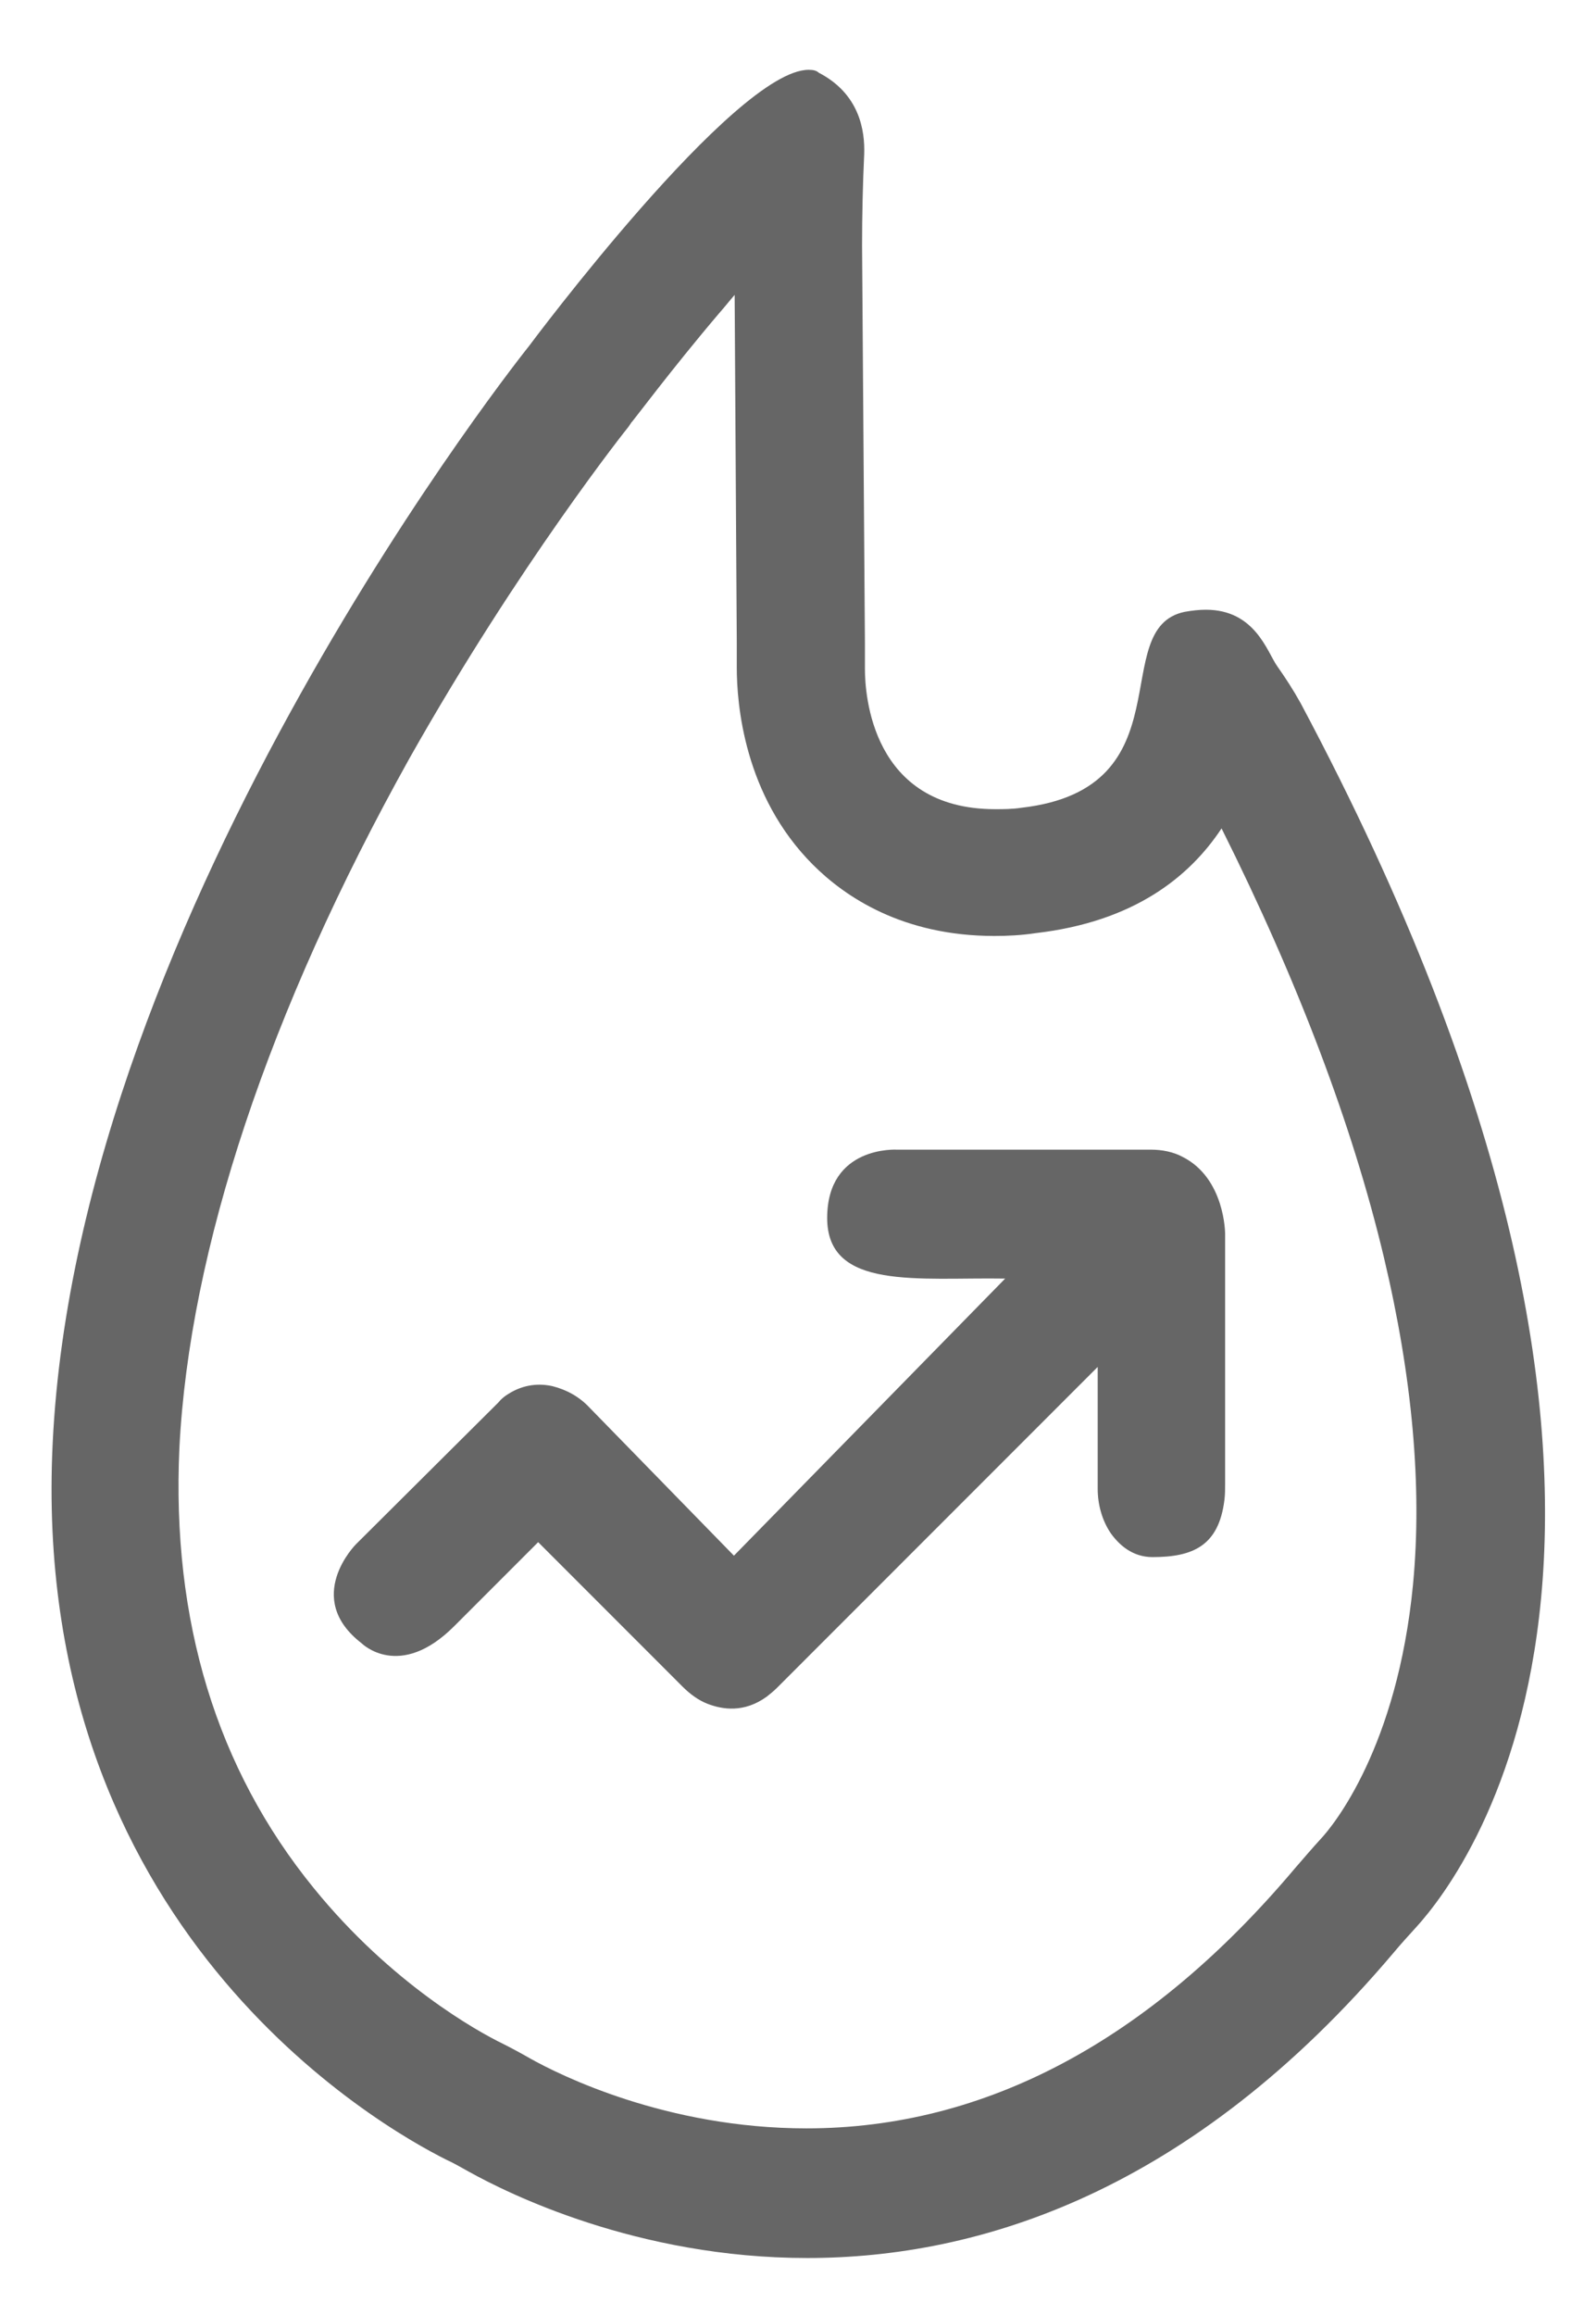 <?xml version="1.0" encoding="utf-8"?>
<!-- Generator: Adobe Illustrator 24.3.0, SVG Export Plug-In . SVG Version: 6.00 Build 0)  -->
<svg version="1.1" id="Layer_1" xmlns="http://www.w3.org/2000/svg" xmlns:xlink="http://www.w3.org/1999/xlink" x="0px" y="0px"
	 viewBox="0 0 224.2 325" style="enable-background:new 0 0 224.2 325;" xml:space="preserve">
<style type="text/css">
	.st0{fill:#666666;}
</style>
<g>
	<g>
		<path class="st0" d="M103.2,41.4l0.3,48.8l0,3.5c0,5.1,1,18,10.7,27.7c4.5,4.5,12.6,10,25.5,10c1.9,0,3.8-0.1,5.8-0.4
			c13.8-1.6,21.6-7.9,26.1-14.7c10.7,21.4,18.4,41.7,22.8,60.2c4,16.8,5.4,32.2,4.1,45.9c-2.2,22.9-11.2,33.9-13,35.8
			c-1.1,1.2-2.3,2.6-3.6,4.1c-20.4,24.2-43.5,36.5-68.6,36.5c-19.7,0-34.7-7.5-38.8-9.8c-1.4-0.8-2.7-1.5-3.9-2.1
			c-3.5-1.7-15.6-8.4-26.5-21.8c-13.7-16.8-20-37.6-18.9-61.8c1.4-27.8,12.5-61.3,32.3-96.8C72.9,79.2,88.2,60,88.3,59.9l0.2-0.3
			l0.2-0.3C88.8,59.3,94.2,52,101,44C101.8,43.1,102.5,42.2,103.2,41.4 M113.6,9.8c-10.4,0-39.3,38.8-39.3,38.8S11,127.5,7.4,202.6
			c-3.3,68,45.9,95.9,55.3,100.6c1.1,0.5,2.1,1.1,3.2,1.7c5.4,3,23.6,12.1,47.5,12.1c24.1,0,53.9-9.2,82.4-42.9
			c1-1.2,2.1-2.4,3.1-3.5c7.6-8.3,44.7-57.7-16.2-171.9c-1-1.8-2.1-3.5-3.3-5.2c-1.4-2-3.1-7.9-10-7.9c-0.9,0-1.9,0.1-3,0.3
			c-11,2.3,0.5,24.8-22.9,27.5c-1.3,0.2-2.6,0.2-3.7,0.2c-17.4,0-18.3-16.2-18.3-19.7l0-3.6l-0.4-55.8c0-4.3,0.1-8.6,0.3-12.9
			c0.1-3.2-0.6-8.4-6.4-11.4C114.7,9.9,114.2,9.8,113.6,9.8L113.6,9.8z"/>
		<path class="st0" d="M141.2,179.5l-38.1,38.9l-20.3-20.8c-1.4-1.5-3.2-2.5-5.2-3c-1.8-0.4-4-0.3-6.2,1.1c-0.5,0.3-1,0.7-1.4,1.2
			L50,216.8c0,0-7.5,7.5,0.8,13.9c0,0,5.3,5.3,13-2.4l11.8-11.8l20.3,20.3c1,1,2.2,1.9,3.5,2.4c2.1,0.8,5.1,1.3,8.3-1
			c0.5-0.4,1-0.8,1.4-1.2l45.1-45.1v17.1c0,2.2,0.6,4.4,1.8,6.2c1.2,1.7,3.1,3.4,5.9,3.4c5.7,0,9.3-1.6,10.1-8
			c0.1-0.8,0.1-1.5,0.1-2.3l0-35.1c0,0,0-7.8-6-10.8c-1.3-0.7-2.9-1-4.4-1l-35.7,0c0,0-9.8-0.6-9.8,9.6S129,179.3,141.2,179.5z"/>
	</g>
</g>
</svg>
